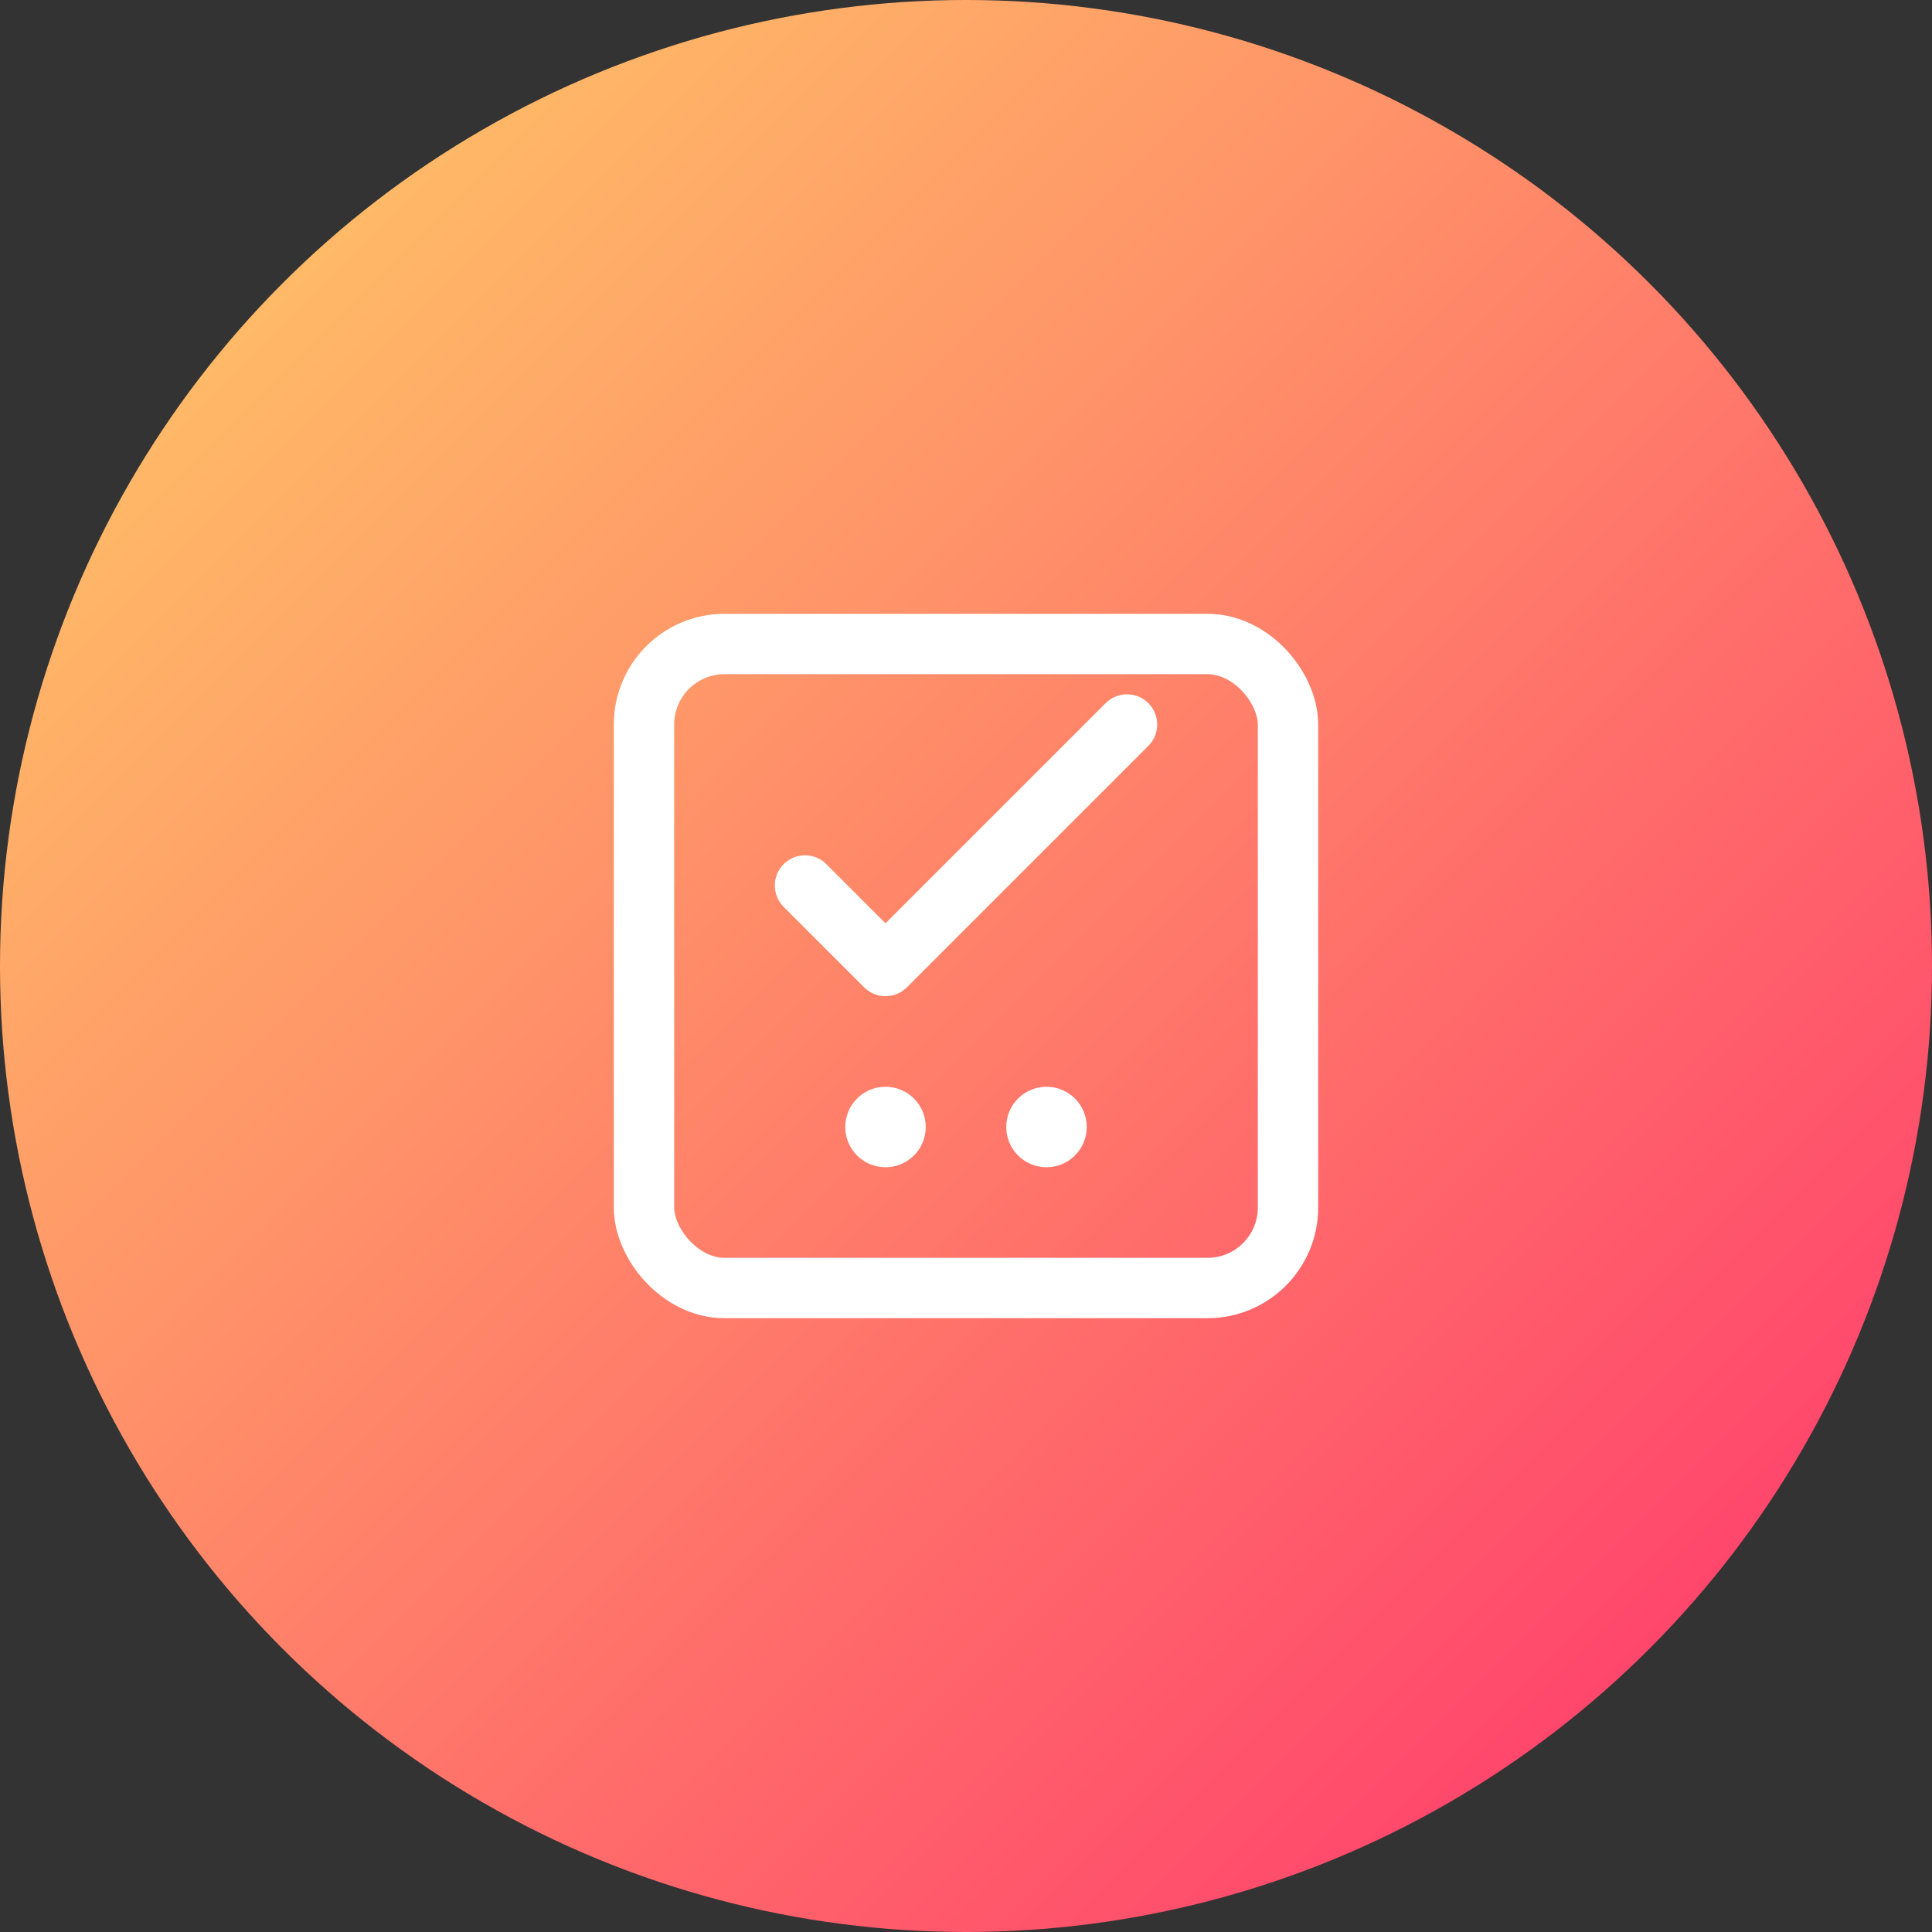 <svg width="96" height="96" viewBox="0 0 96 96" fill="none" xmlns="http://www.w3.org/2000/svg">
  <rect x="0" y="0" width="96" height="96" fill="#333333" stroke="none"/>
  <circle cx="48" cy="48" r="48" fill="url(#gradient2)"/>
  <rect x="32" y="32" width="32" height="32" rx="4" stroke="white" stroke-width="3"/>
  <path d="M40 44L44 48L56 36" stroke="white" stroke-width="3" stroke-linecap="round" stroke-linejoin="round"/>
  <circle cx="44" cy="56" r="2" fill="white"/>
  <circle cx="52" cy="56" r="2" fill="white"/>
  <defs>
    <linearGradient id="gradient2" x1="0" y1="0" x2="96" y2="96" gradientUnits="userSpaceOnUse">
      <stop stop-color="#FFD166"/>
      <stop offset="1" stop-color="#FF2F6D"/>
    </linearGradient>
  </defs>
</svg>
